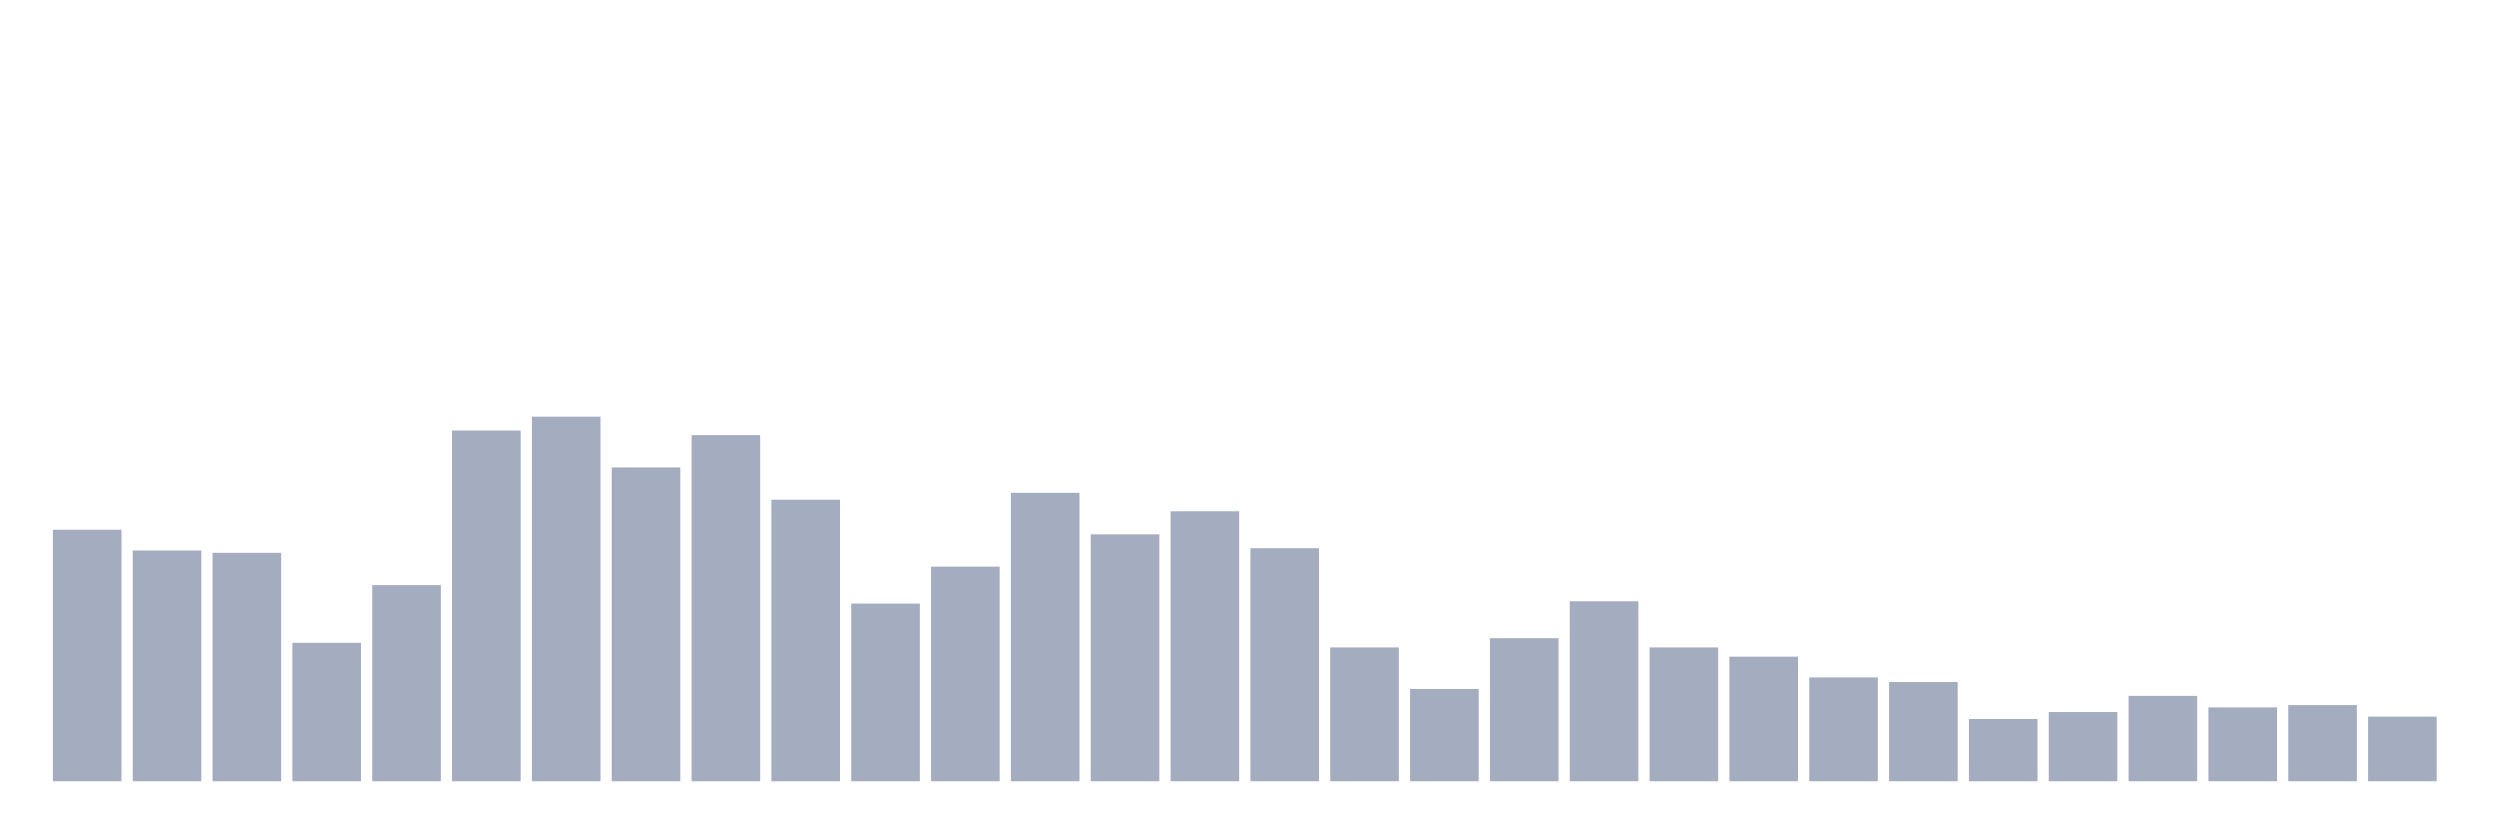 <svg xmlns="http://www.w3.org/2000/svg" viewBox="0 0 480 160"><g transform="translate(10,10)"><rect class="bar" x="0.153" width="13.175" y="91.709" height="48.291" fill="rgb(164,173,192)"></rect><rect class="bar" x="15.482" width="13.175" y="95.696" height="44.304" fill="rgb(164,173,192)"></rect><rect class="bar" x="30.81" width="13.175" y="96.139" height="43.861" fill="rgb(164,173,192)"></rect><rect class="bar" x="46.138" width="13.175" y="113.418" height="26.582" fill="rgb(164,173,192)"></rect><rect class="bar" x="61.466" width="13.175" y="102.342" height="37.658" fill="rgb(164,173,192)"></rect><rect class="bar" x="76.794" width="13.175" y="72.658" height="67.342" fill="rgb(164,173,192)"></rect><rect class="bar" x="92.123" width="13.175" y="70" height="70" fill="rgb(164,173,192)"></rect><rect class="bar" x="107.451" width="13.175" y="79.747" height="60.253" fill="rgb(164,173,192)"></rect><rect class="bar" x="122.779" width="13.175" y="73.544" height="66.456" fill="rgb(164,173,192)"></rect><rect class="bar" x="138.107" width="13.175" y="85.949" height="54.051" fill="rgb(164,173,192)"></rect><rect class="bar" x="153.436" width="13.175" y="105.886" height="34.114" fill="rgb(164,173,192)"></rect><rect class="bar" x="168.764" width="13.175" y="98.797" height="41.203" fill="rgb(164,173,192)"></rect><rect class="bar" x="184.092" width="13.175" y="84.62" height="55.38" fill="rgb(164,173,192)"></rect><rect class="bar" x="199.42" width="13.175" y="92.595" height="47.405" fill="rgb(164,173,192)"></rect><rect class="bar" x="214.748" width="13.175" y="88.165" height="51.835" fill="rgb(164,173,192)"></rect><rect class="bar" x="230.077" width="13.175" y="95.253" height="44.747" fill="rgb(164,173,192)"></rect><rect class="bar" x="245.405" width="13.175" y="114.304" height="25.696" fill="rgb(164,173,192)"></rect><rect class="bar" x="260.733" width="13.175" y="122.278" height="17.722" fill="rgb(164,173,192)"></rect><rect class="bar" x="276.061" width="13.175" y="112.532" height="27.468" fill="rgb(164,173,192)"></rect><rect class="bar" x="291.39" width="13.175" y="105.443" height="34.557" fill="rgb(164,173,192)"></rect><rect class="bar" x="306.718" width="13.175" y="114.304" height="25.696" fill="rgb(164,173,192)"></rect><rect class="bar" x="322.046" width="13.175" y="116.076" height="23.924" fill="rgb(164,173,192)"></rect><rect class="bar" x="337.374" width="13.175" y="120.063" height="19.937" fill="rgb(164,173,192)"></rect><rect class="bar" x="352.702" width="13.175" y="120.949" height="19.051" fill="rgb(164,173,192)"></rect><rect class="bar" x="368.031" width="13.175" y="128.038" height="11.962" fill="rgb(164,173,192)"></rect><rect class="bar" x="383.359" width="13.175" y="126.709" height="13.291" fill="rgb(164,173,192)"></rect><rect class="bar" x="398.687" width="13.175" y="123.608" height="16.392" fill="rgb(164,173,192)"></rect><rect class="bar" x="414.015" width="13.175" y="125.823" height="14.177" fill="rgb(164,173,192)"></rect><rect class="bar" x="429.344" width="13.175" y="125.38" height="14.62" fill="rgb(164,173,192)"></rect><rect class="bar" x="444.672" width="13.175" y="127.595" height="12.405" fill="rgb(164,173,192)"></rect></g></svg>